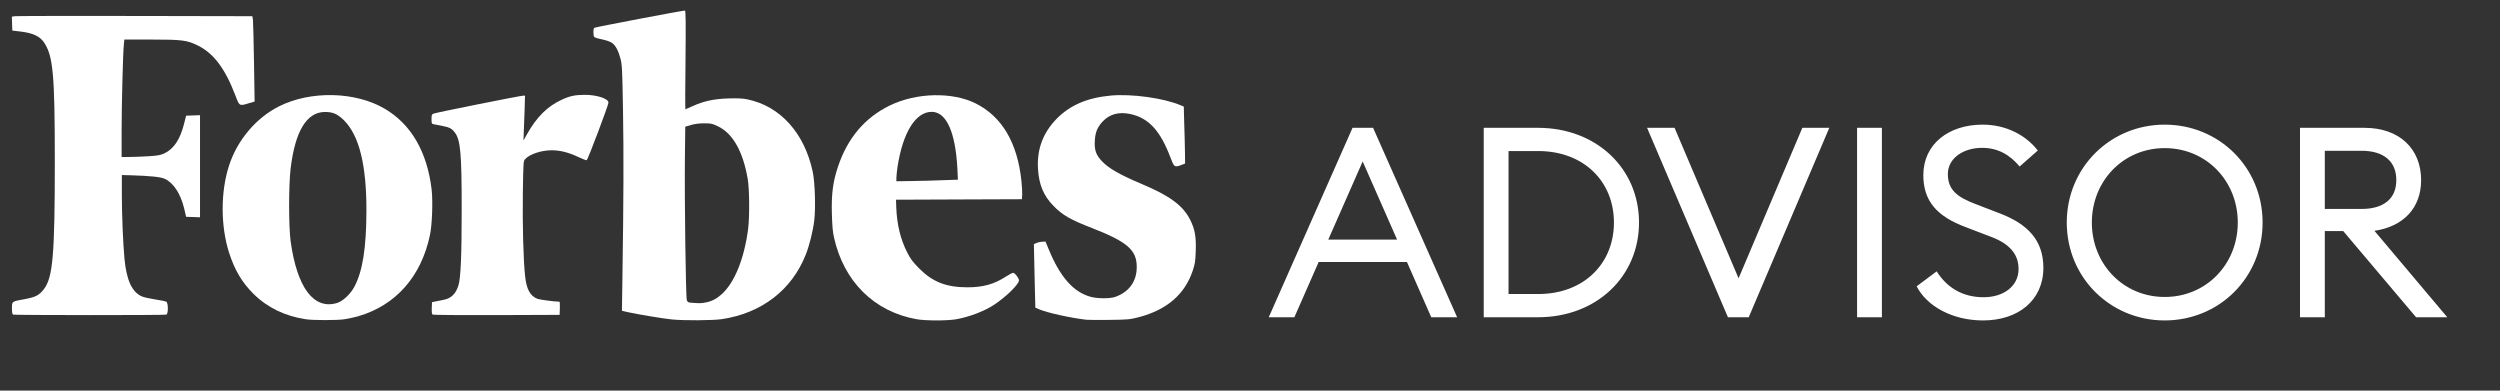 <svg width="160" height="25" viewBox="0 0 160 25" fill="none" xmlns="http://www.w3.org/2000/svg">
<rect x="0" y="0" width="160" height="25" fill="#333333" stroke="none"/>
<path d="M81.201 20.303H82.84L84.394 16.769H90.045L91.6 20.303H93.256L87.877 8.181H86.562L81.201 20.303ZM85.009 15.335L87.211 10.333L89.414 15.335H85.009ZM94.959 20.303H98.442C102.164 20.303 104.897 17.708 104.897 14.242C104.897 10.777 102.164 8.181 98.442 8.181H94.959V20.303ZM96.547 18.818V9.667H98.442C101.362 9.667 103.292 11.613 103.292 14.242C103.292 16.872 101.362 18.818 98.442 18.818H96.547ZM110.587 20.303H111.919L117.075 8.181H115.35L111.269 17.811L107.172 8.181H105.413L110.587 20.303ZM118.853 20.303H120.441V8.181H118.853V20.303ZM122.666 18.323C123.297 19.569 124.92 20.508 126.917 20.508C129.171 20.508 130.776 19.211 130.776 17.145C130.776 15.352 129.752 14.328 127.958 13.645L126.49 13.081C125.261 12.62 124.663 12.159 124.663 11.135C124.663 10.128 125.654 9.462 126.849 9.462C127.89 9.462 128.642 9.923 129.257 10.657L130.418 9.633C129.666 8.659 128.403 7.977 126.883 7.977C124.714 7.977 123.093 9.223 123.093 11.203C123.093 12.86 123.946 13.85 125.842 14.55L127.446 15.164C128.573 15.591 129.188 16.24 129.188 17.213C129.188 18.34 128.197 19.023 126.951 19.023C125.586 19.023 124.595 18.391 123.946 17.367L122.666 18.323ZM144.806 14.242C144.806 10.725 142.04 7.977 138.54 7.977C135.057 7.977 132.273 10.725 132.273 14.242C132.273 17.759 135.057 20.508 138.54 20.508C142.04 20.508 144.806 17.759 144.806 14.242ZM133.878 14.242C133.878 11.579 135.893 9.479 138.54 9.479C141.203 9.479 143.218 11.579 143.218 14.242C143.218 16.906 141.203 19.006 138.54 19.006C135.893 19.006 133.878 16.906 133.878 14.242ZM147.2 20.303H148.788V14.789H149.967L154.628 20.303H156.626L151.964 14.772C153.825 14.498 154.952 13.303 154.952 11.528C154.952 9.53 153.569 8.181 151.332 8.181H147.2V20.303ZM148.788 13.372V9.65H151.144C152.528 9.65 153.364 10.299 153.364 11.528C153.364 12.74 152.528 13.372 151.144 13.372H148.788Z" fill="white"/>
<path d="M76.175 14.076C75.716 13.157 74.873 12.536 73.111 11.793C71.671 11.188 70.943 10.774 70.498 10.291C70.138 9.901 70.031 9.579 70.069 8.997C70.1 8.453 70.238 8.131 70.575 7.771C71.012 7.304 71.609 7.143 72.329 7.296C73.509 7.541 74.26 8.361 74.911 10.085C75.141 10.697 75.172 10.72 75.585 10.567L75.846 10.468L75.838 9.763C75.831 9.372 75.815 8.553 75.792 7.947L75.762 6.821L75.562 6.737C74.482 6.277 72.429 5.994 71.096 6.116C69.579 6.254 68.46 6.737 67.602 7.626C66.752 8.507 66.361 9.548 66.43 10.782C66.484 11.801 66.79 12.536 67.418 13.172C68.001 13.769 68.491 14.053 69.893 14.597C72.153 15.478 72.758 16.006 72.751 17.094C72.751 18.013 72.26 18.688 71.372 19.002C71.058 19.117 70.253 19.117 69.824 19.002C68.698 18.703 67.84 17.73 67.104 15.922L66.913 15.462L66.691 15.47C66.568 15.478 66.4 15.516 66.323 15.554L66.17 15.623L66.185 16.412C66.193 16.849 66.216 17.761 66.231 18.45L66.262 19.691L66.514 19.798C67.028 20.02 68.575 20.358 69.541 20.465C69.663 20.48 70.322 20.48 71.012 20.473C72.207 20.457 72.291 20.45 72.896 20.296C74.674 19.829 75.823 18.841 76.329 17.339C76.482 16.88 76.505 16.734 76.528 16.052C76.558 15.148 76.474 14.673 76.175 14.076Z" fill="white"/>
<path d="M62.447 6.621C60.953 5.871 58.64 5.924 56.947 6.752C55.345 7.533 54.242 8.835 53.629 10.674C53.307 11.632 53.208 12.405 53.239 13.646C53.261 14.428 53.292 14.834 53.376 15.201C54.005 18.02 55.943 19.936 58.64 20.426C59.237 20.533 60.586 20.533 61.191 20.434C62.049 20.28 63.037 19.905 63.665 19.476C64.424 18.963 65.213 18.189 65.213 17.944C65.213 17.798 64.953 17.461 64.838 17.461C64.792 17.461 64.577 17.569 64.37 17.706C63.627 18.189 62.915 18.388 61.919 18.388C60.555 18.388 59.681 18.043 58.816 17.17C58.433 16.779 58.272 16.573 58.073 16.182C57.636 15.332 57.398 14.359 57.36 13.255L57.345 12.781L61.375 12.765L65.404 12.75L65.42 12.474C65.427 12.321 65.412 11.93 65.374 11.601C65.121 9.149 64.133 7.464 62.447 6.621ZM58.387 11.585L57.368 11.601V11.379C57.368 11.256 57.406 10.934 57.444 10.666C57.782 8.475 58.601 7.158 59.628 7.158C60.57 7.158 61.153 8.452 61.275 10.827L61.306 11.501L60.356 11.532C59.835 11.555 58.946 11.578 58.387 11.585Z" fill="white"/>
<path d="M47.841 6.361C47.519 6.292 47.228 6.284 46.608 6.3C45.665 6.33 45.022 6.476 44.317 6.798C44.087 6.905 43.88 6.997 43.865 6.997C43.85 6.997 43.85 5.572 43.873 3.841C43.896 1.389 43.888 0.677 43.834 0.677C43.658 0.677 38.096 1.734 38.035 1.78C37.989 1.818 37.974 1.933 37.981 2.109C37.996 2.416 37.966 2.393 38.64 2.546C38.847 2.592 39.084 2.684 39.169 2.745C39.398 2.906 39.582 3.258 39.712 3.756C39.812 4.147 39.828 4.43 39.873 7.104C39.919 9.831 39.912 12.627 39.835 17.76L39.804 19.89L40.203 19.982C40.778 20.112 42.432 20.387 42.969 20.441C43.758 20.525 45.612 20.51 46.194 20.426C48.753 20.043 50.676 18.557 51.572 16.289C51.81 15.684 52.039 14.757 52.116 14.075C52.208 13.271 52.154 11.654 52.017 11.003C51.488 8.514 49.94 6.798 47.841 6.361ZM43.957 19.215C43.888 19.032 43.804 12.65 43.834 10.099L43.857 8.108L44.217 8C44.455 7.931 44.738 7.893 45.068 7.893C45.527 7.893 45.589 7.908 45.98 8.1C46.914 8.56 47.558 9.716 47.856 11.463C47.964 12.106 47.979 13.876 47.88 14.65C47.634 16.549 47.014 18.089 46.186 18.832C45.857 19.131 45.55 19.284 45.152 19.361C44.869 19.415 44.777 19.415 44.263 19.376C44.049 19.361 44.003 19.338 43.957 19.215Z" fill="white"/>
<path d="M37.447 6.07C36.811 6.07 36.474 6.139 35.961 6.377C35.026 6.806 34.329 7.503 33.701 8.637L33.502 8.989L33.525 8.361C33.54 8.016 33.563 7.373 33.578 6.928L33.601 6.124H33.471C33.302 6.124 27.901 7.204 27.74 7.273C27.633 7.319 27.618 7.365 27.618 7.625C27.618 7.894 27.633 7.924 27.74 7.947C27.809 7.962 28.054 8.008 28.292 8.054C28.767 8.146 28.913 8.223 29.112 8.483C29.472 8.966 29.548 9.809 29.548 13.402C29.548 16.335 29.487 17.799 29.342 18.258C29.173 18.817 28.867 19.109 28.338 19.201C28.169 19.231 27.94 19.277 27.84 19.3L27.648 19.338L27.633 19.714C27.625 19.974 27.641 20.105 27.687 20.135C27.725 20.158 29.571 20.174 31.785 20.166L35.815 20.151L35.831 19.729C35.838 19.499 35.831 19.308 35.8 19.308C35.486 19.308 34.528 19.178 34.375 19.116C33.923 18.925 33.701 18.519 33.609 17.691C33.494 16.718 33.433 14.298 33.463 12.321C33.494 10.322 33.494 10.314 33.617 10.176C33.908 9.862 34.651 9.617 35.31 9.617C35.838 9.617 36.39 9.755 36.972 10.031C37.256 10.169 37.508 10.261 37.547 10.253C37.623 10.222 38.941 6.729 38.941 6.568C38.949 6.315 38.198 6.07 37.447 6.07Z" fill="white"/>
<path d="M27.626 12.145C27.343 9.724 26.316 7.955 24.623 6.959C22.746 5.856 19.888 5.787 17.858 6.806C16.395 7.541 15.192 8.958 14.664 10.582C14.112 12.26 14.112 14.466 14.664 16.182C15.016 17.278 15.491 18.082 16.226 18.81C17.107 19.683 18.264 20.242 19.582 20.434C20.057 20.503 21.543 20.503 22.034 20.434C22.263 20.403 22.662 20.311 22.922 20.242C25.32 19.545 26.952 17.707 27.511 15.071C27.657 14.443 27.71 12.88 27.626 12.145ZM21.566 19.392C20.08 19.836 19.015 18.419 18.601 15.447C18.471 14.489 18.471 11.869 18.601 10.774C18.892 8.384 19.628 7.173 20.793 7.166C21.313 7.166 21.605 7.296 22.018 7.702C22.991 8.682 23.459 10.559 23.451 13.509C23.443 15.86 23.213 17.339 22.685 18.343C22.424 18.825 21.949 19.277 21.566 19.392Z" fill="white"/>
<path d="M7.959 2.531H9.675C11.644 2.531 11.966 2.569 12.663 2.914C13.675 3.412 14.41 4.392 15.061 6.101C15.322 6.798 15.322 6.79 15.904 6.614L16.295 6.499L16.256 3.986C16.233 2.607 16.203 1.374 16.188 1.251L16.149 1.037L8.634 1.022C4.496 1.014 1.034 1.022 0.942 1.037L0.758 1.068L0.773 1.512L0.788 1.956L1.363 2.025C2.106 2.117 2.551 2.324 2.811 2.707C3.401 3.573 3.508 4.752 3.508 10.345C3.508 16.305 3.386 17.752 2.811 18.503C2.512 18.894 2.275 19.016 1.608 19.139C0.735 19.3 0.765 19.277 0.765 19.729C0.765 19.982 0.788 20.112 0.834 20.135C0.934 20.173 10.549 20.181 10.648 20.135C10.779 20.081 10.771 19.376 10.641 19.308C10.587 19.277 10.265 19.215 9.921 19.162C9.576 19.108 9.193 19.024 9.078 18.97C8.45 18.695 8.097 17.936 7.967 16.565C7.875 15.584 7.798 13.769 7.798 12.428V11.203L8.381 11.218C9.63 11.256 10.273 11.325 10.534 11.44C11.101 11.693 11.553 12.382 11.79 13.355L11.912 13.876L12.357 13.891L12.801 13.907V7.372L12.357 7.388L11.912 7.403L11.782 7.916C11.53 8.92 11.123 9.533 10.518 9.816C10.273 9.931 10.097 9.961 9.507 10C9.116 10.023 8.572 10.046 8.289 10.046H7.783V8.422C7.783 6.798 7.867 3.35 7.929 2.814L7.959 2.531Z" fill="white"/>
</svg>
